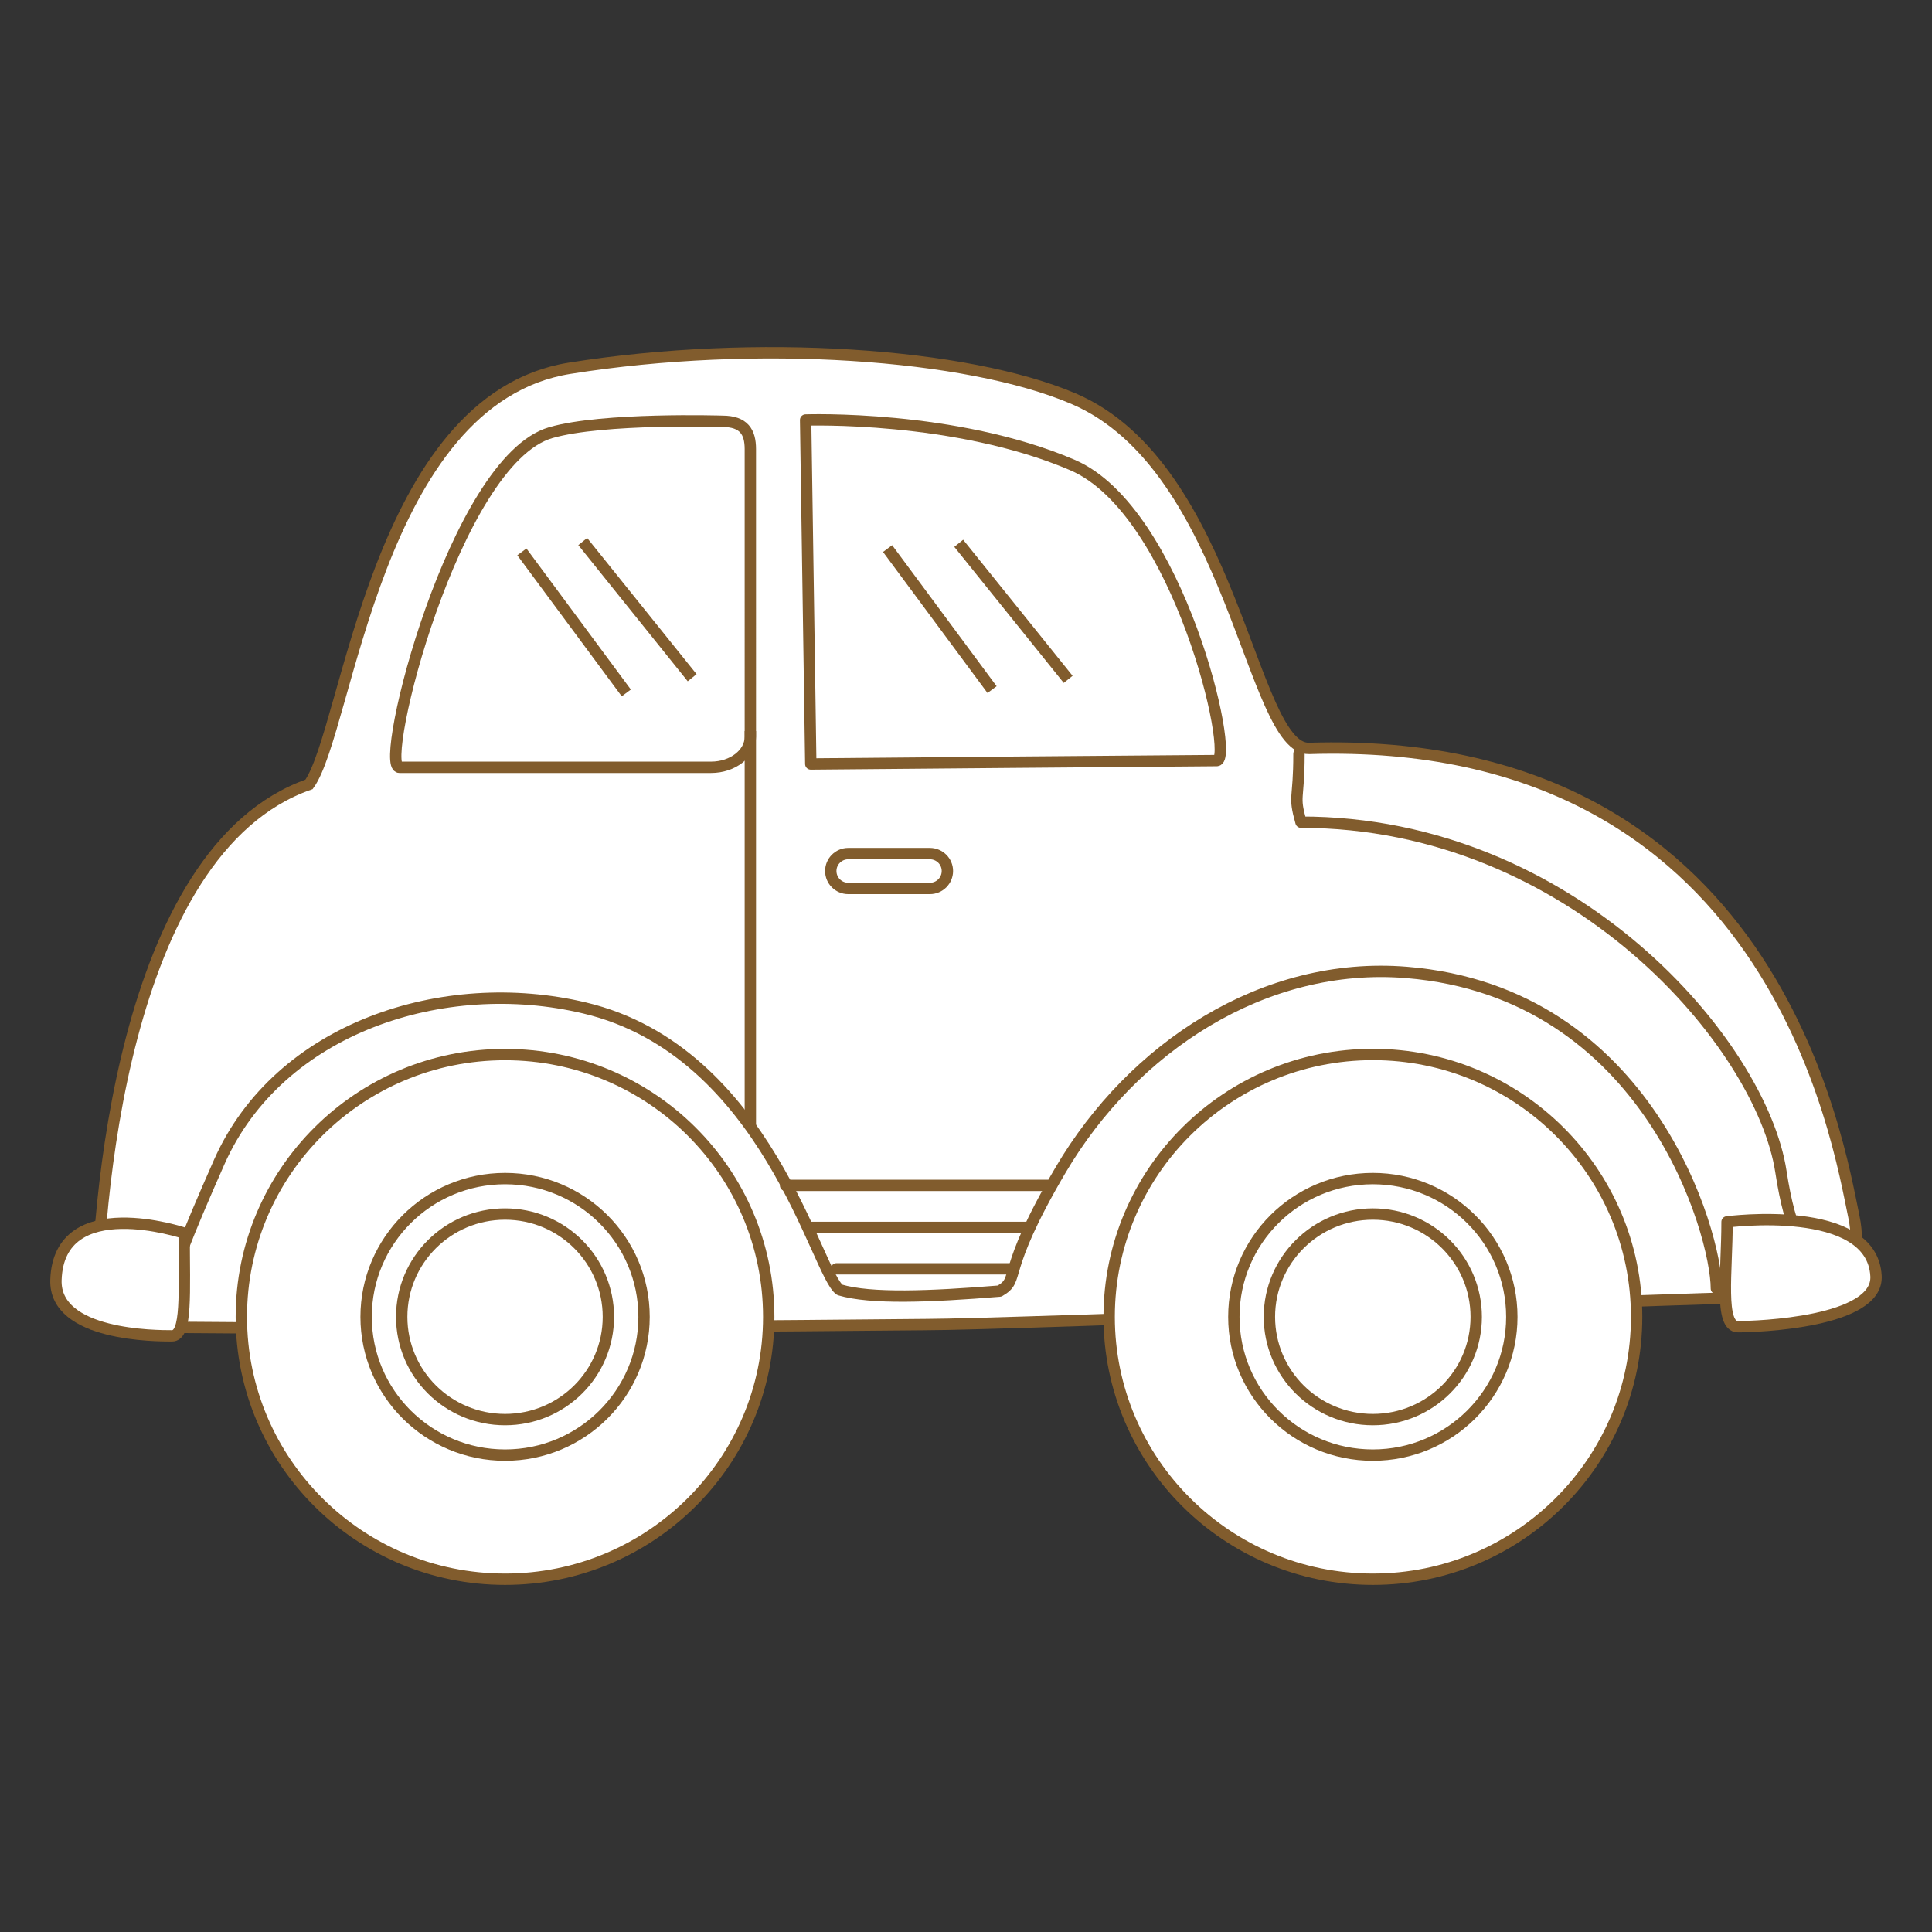 <?xml version="1.0" encoding="utf-8"?>
<!-- Generator: Adobe Illustrator 15.1.0, SVG Export Plug-In . SVG Version: 6.00 Build 0)  -->
<!DOCTYPE svg PUBLIC "-//W3C//DTD SVG 1.1//EN" "http://www.w3.org/Graphics/SVG/1.1/DTD/svg11.dtd">
<svg version="1.1" id="svg_1_1" xmlns="http://www.w3.org/2000/svg" xmlns:xlink="http://www.w3.org/1999/xlink" x="0px" y="0px"
	 width="85.04px" height="85.04px" viewBox="0 0 85.04 85.04" enable-background="new 0 0 85.04 85.04" xml:space="preserve">
<rect x="0" y="0" width="85.04" height="85.04" fill="#333333" stroke="none"/>
<path fill="#FFFFFF" stroke="#815C2D" stroke-width="0.5" d="M40.734,58.303c3.593,0,34.042-1.189,36.438-1.189
	c2.395,0,5.105-0.344,4.426-3.578c-0.684-3.229-3.498-21.229-23.973-20.593c-2.563,0.08-3.332-12.394-10.383-15.399
	c-4.679-1.993-13.944-2.644-22.161-1.335c-8.551,1.359-9.766,15.934-11.478,18.317C5.303,37.438,4.231,53.37,4.231,58.303
	C6.283,58.645,40.734,58.303,40.734,58.303z"/>
<path fill="#FFFFFF" stroke="#815C2D" stroke-width="0.5" stroke-linecap="round" stroke-linejoin="round" d="M75.549,56.713
	c0-2.383-2.973-13.041-13.635-13.91c-6.281-0.514-12.06,3.305-15.229,8.693c-2.733,4.645-1.729,4.779-2.688,5.334
	c-3.084,0.25-5.663,0.352-7.03-0.053c-1.024-0.683-3.194-10.5-11.235-12.41c-6.209-1.48-13.458,0.869-16.081,6.779
	c-3.031,6.844-1.931,5.42-2.271,6.782"/>
<path fill="#FFFFFF" stroke="#815C2D" stroke-width="0.5" stroke-linecap="round" stroke-linejoin="round" d="M57.177,33.18
	c0,2.102-0.257,1.783,0.088,3.01c11.974,0,20.271,9.776,21.125,15.38c0.854,5.606,2.563,3.328,2.563,3.328"/>
<path fill="#FFFFFF" stroke="#815C2D" stroke-width="0.5" stroke-linecap="round" stroke-linejoin="round" d="M35.688,33.628
	c0,0,17.032-0.15,17.868-0.15c0.834,0-1.664-11-6.349-13.008c-5.166-2.216-11.746-1.982-11.746-1.982L35.688,33.628z"/>
<path fill="#FFFFFF" stroke="#815C2D" stroke-width="0.5" d="M41.701,38.339c0,0.424-0.345,0.768-0.771,0.768h-3.591
	c-0.426,0-0.771-0.344-0.771-0.768l0,0c0-0.422,0.346-0.766,0.771-0.766h3.592C41.356,37.575,41.701,37.917,41.701,38.339
	L41.701,38.339z"/>
<path fill="#FFFFFF" stroke="#815C2D" stroke-width="0.5" stroke-linecap="round" stroke-linejoin="round" d="M31.794,18.544
	c0,0-5.248-0.166-7.551,0.5c-4.242,1.226-7.615,14.73-6.662,14.73H31.3c0.953,0,1.728-0.604,1.728-1.346V19.764
	C33.027,19.021,32.749,18.544,31.794,18.544z"/>
<path fill="#FFFFFF" stroke="#815C2D" stroke-width="0.5" stroke-linecap="round" stroke-linejoin="round" d="M76.019,53.784
	c0,2.211-0.354,4.613,0.479,4.613c0.836,0,6.187-0.184,6.078-2.229C82.409,52.938,76.019,53.784,76.019,53.784z"/>
<path fill="#FFFFFF" stroke="#815C2D" stroke-width="0.5" stroke-linecap="round" stroke-linejoin="round" d="M8.106,54.28
	c0,2.672,0.136,4.52-0.538,4.52c-0.671,0-5.191,0.008-5.105-2.465C2.594,52.432,8.106,54.28,8.106,54.28z"/>
<line fill="none" stroke="#815C2D" stroke-width="0.5" stroke-linecap="round" stroke-linejoin="round" x1="34.578" y1="52.176" x2="46.107" y2="52.176"/>
<line fill="none" stroke="#815C2D" stroke-width="0.5" stroke-linecap="round" stroke-linejoin="round" x1="35.724" y1="54.026" x2="45.308" y2="54.026"/>
<line fill="none" stroke="#815C2D" stroke-width="0.5" stroke-linecap="round" stroke-linejoin="round" x1="36.821" y1="55.85" x2="44.506" y2="55.85"/>
<ellipse fill="#FFFFFF" stroke="#815C2D" stroke-width="0.5" stroke-linecap="round" stroke-linejoin="round" cx="22.23" cy="57.965" rx="11.607" ry="11.547"/>
<path fill="#FFFFFF" stroke="#815C2D" stroke-width="0.5" stroke-linecap="round" stroke-linejoin="round" d="M28.349,57.965
	c0,3.359-2.739,6.084-6.117,6.084s-6.117-2.725-6.117-6.084c0-3.363,2.739-6.088,6.117-6.088S28.349,54.602,28.349,57.965z"/>
<path fill="#FFFFFF" stroke="#815C2D" stroke-width="0.5" stroke-linecap="round" stroke-linejoin="round" d="M26.779,57.965
	c0,2.498-2.035,4.521-4.548,4.521c-2.515,0-4.549-2.023-4.549-4.521c0-2.502,2.034-4.527,4.549-4.527
	C24.744,53.438,26.779,55.463,26.779,57.965z"/>
<path fill="#FFFFFF" stroke="#815C2D" stroke-width="0.5" stroke-linecap="round" stroke-linejoin="round" d="M72.038,57.965
	c0,6.375-5.199,11.547-11.606,11.547c-6.412,0-11.611-5.172-11.611-11.547c0-6.379,5.199-11.551,11.611-11.551
	C66.836,46.415,72.038,51.586,72.038,57.965z"/>
<path fill="#FFFFFF" stroke="#815C2D" stroke-width="0.5" stroke-linecap="round" stroke-linejoin="round" d="M66.545,57.965
	c0,3.359-2.739,6.084-6.118,6.084c-3.38,0-6.117-2.725-6.117-6.084c0-3.363,2.737-6.088,6.117-6.088
	C63.806,51.877,66.545,54.602,66.545,57.965z"/>
<path fill="#FFFFFF" stroke="#815C2D" stroke-width="0.5" stroke-linecap="round" stroke-linejoin="round" d="M64.978,57.965
	c0,2.498-2.037,4.521-4.549,4.521c-2.515,0-4.554-2.023-4.554-4.521c0-2.502,2.039-4.527,4.554-4.527
	C62.941,53.438,64.978,55.463,64.978,57.965z"/>
<line fill="none" stroke="#815C2D" stroke-width="0.5" x1="39.069" y1="24.146" x2="43.667" y2="30.354"/>
<line fill="none" stroke="#815C2D" stroke-width="0.5" x1="42.2" y1="23.914" x2="47.017" y2="29.903"/>
<line fill="none" stroke="#815C2D" stroke-width="0.5" x1="22.971" y1="24.292" x2="27.567" y2="30.5"/>
<line fill="none" stroke="#815C2D" stroke-width="0.5" x1="25.65" y1="23.837" x2="30.466" y2="29.831"/>
<line fill="none" stroke="#815C2D" stroke-width="0.5" x1="33.028" y1="32.18" x2="33.028" y2="49.565"/>
</svg>

